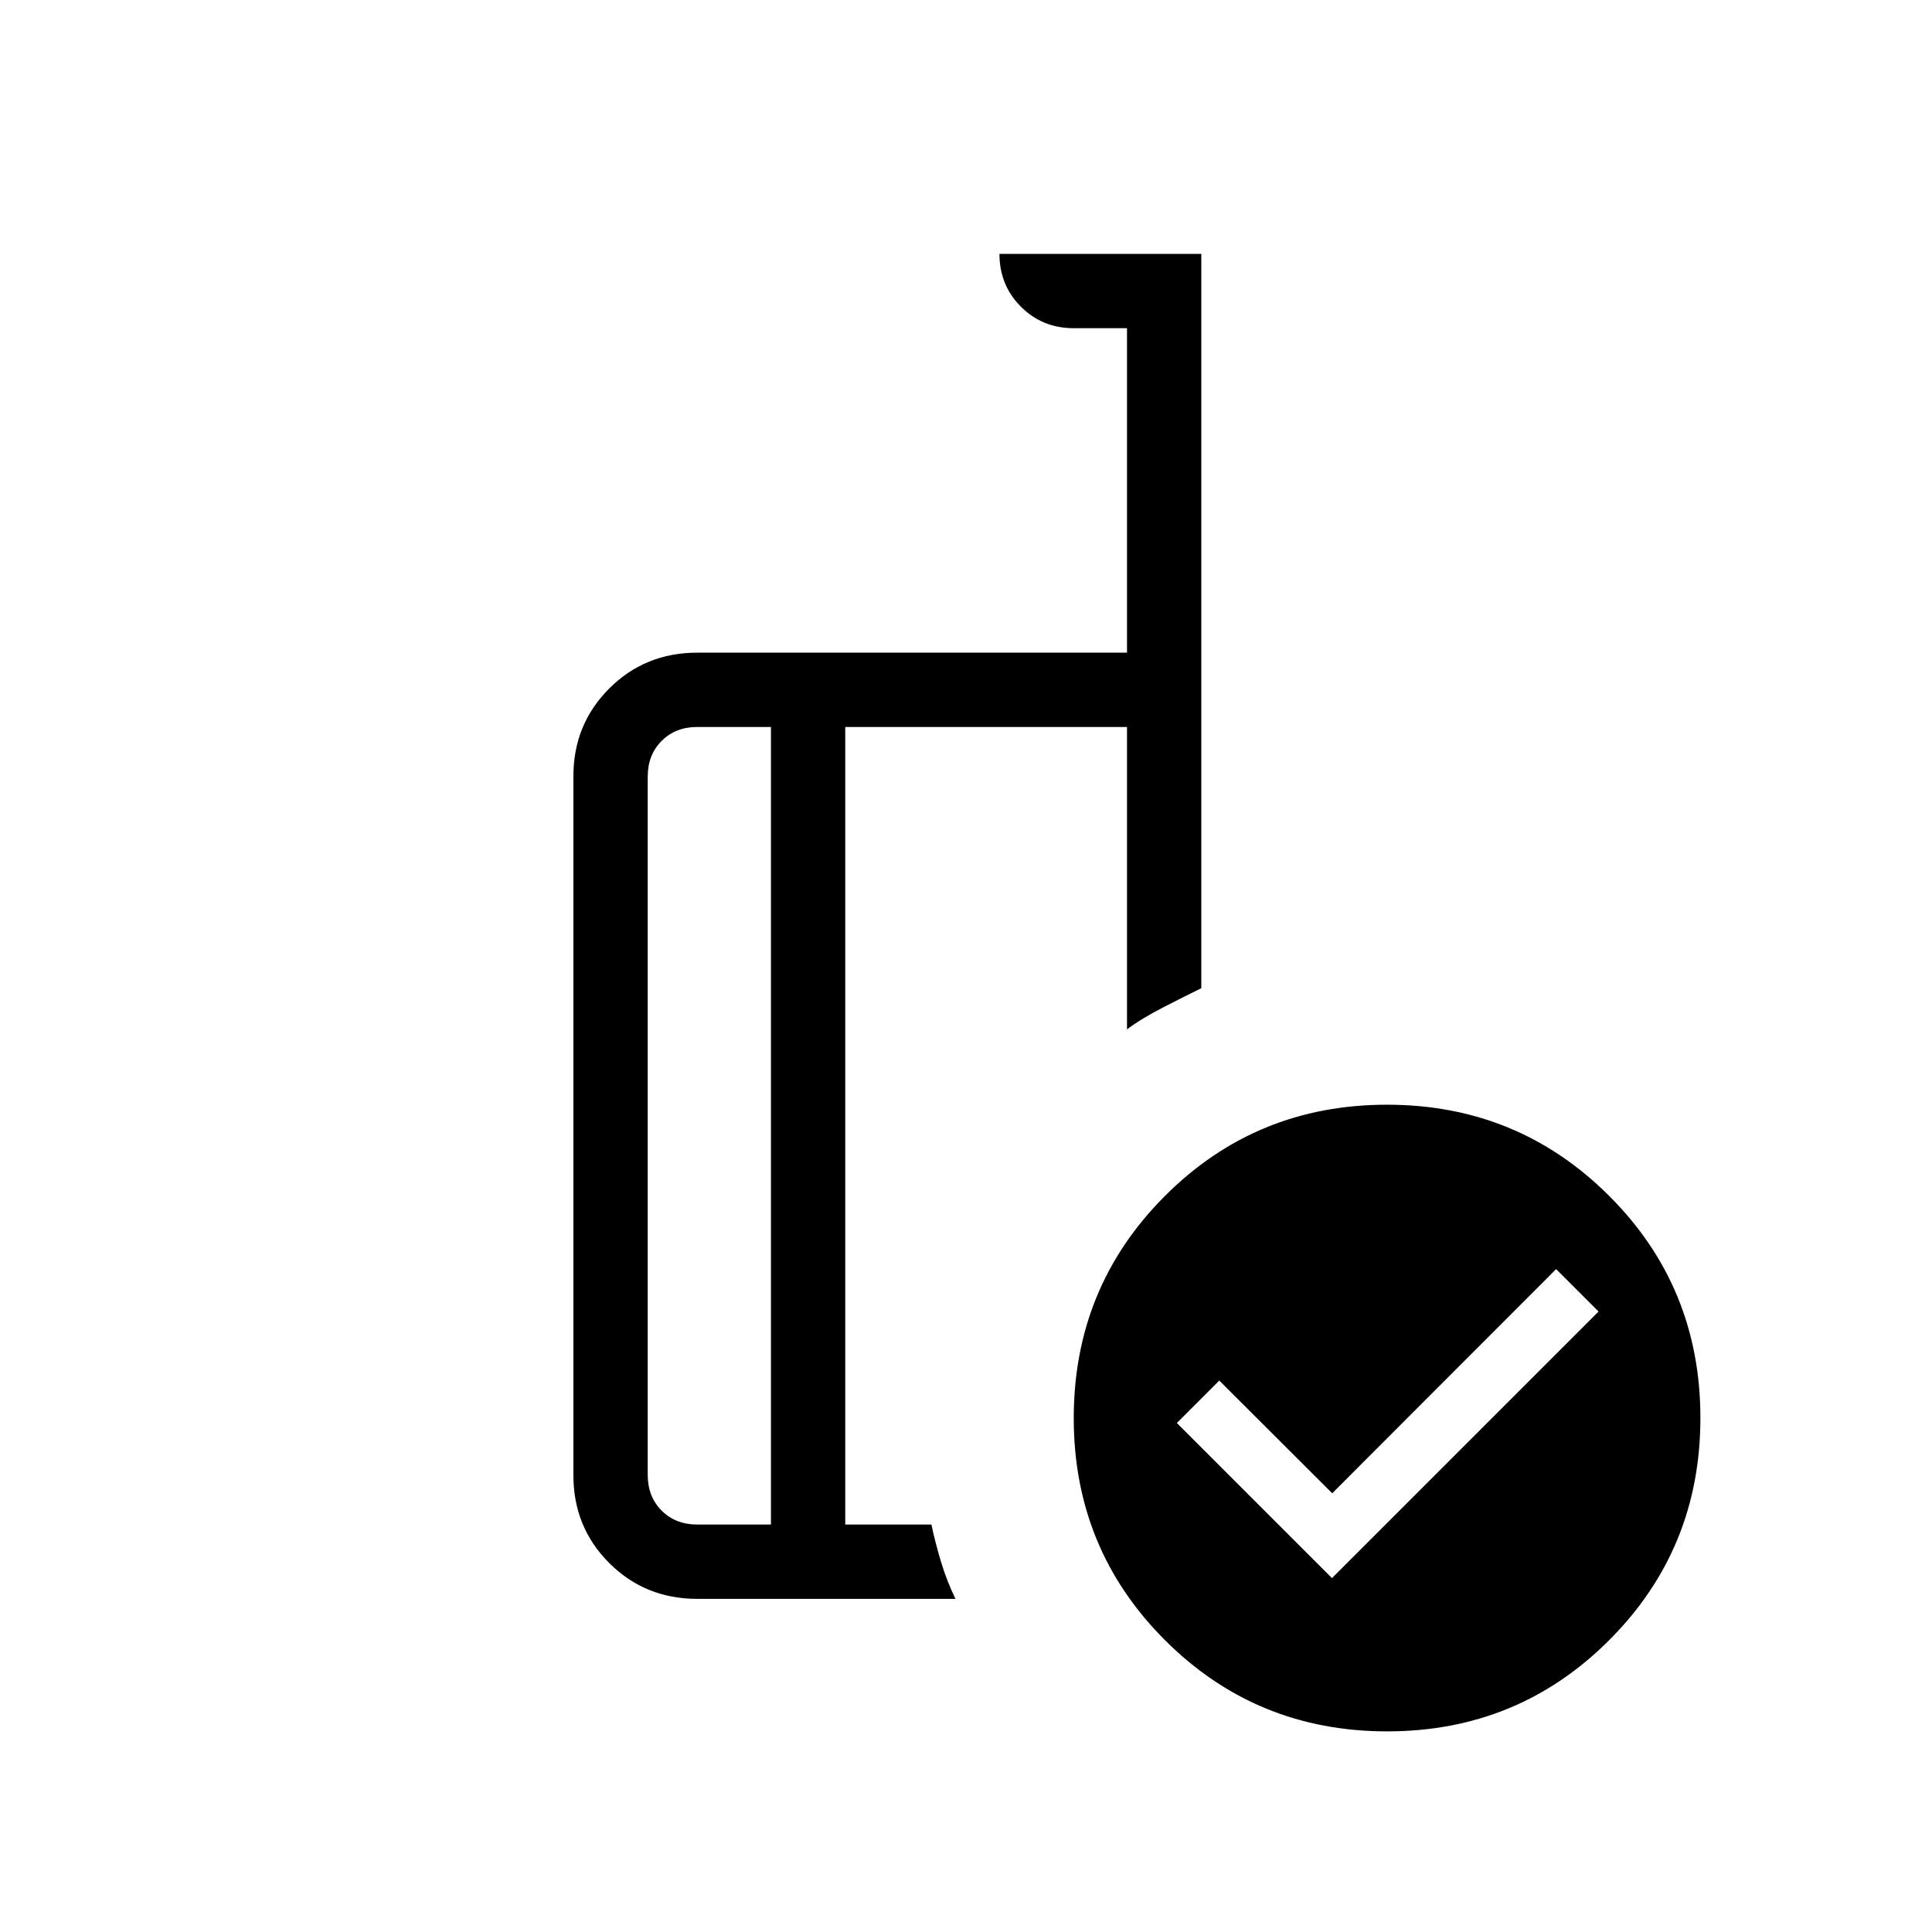 <svg xmlns="http://www.w3.org/2000/svg" height="24" viewBox="0 -960 960 960" width="24"><path d="m661.85-175.85 132.46-132.46-21.08-21.07L661.97-218l-56.12-56-21.08 21.08 77.08 77.07Zm-278.77-26.61v-396.31h-36.62q-10.77 0-17.69 6.92-6.92 6.93-6.92 17.7v347.07q0 10.77 6.92 17.7 6.92 6.92 17.69 6.92h36.62Zm91.69 36.92H346.46q-25.94 0-43.74-17.8t-17.8-43.57v-347.41q0-25.77 17.8-43.57t43.74-17.8H560v-161.23h-26.46q-15.58 0-26.25-10.68-10.67-10.67-10.67-26.25h100.3v364.89q-8.3 4.04-19.19 9.65-10.88 5.62-17.73 10.81v-150.27H420v396.31h42.81q1.96 9.19 4.82 18.67 2.87 9.48 7.14 18.25Zm214.42-245.54q65.04 0 110.39 45.31 45.34 45.3 45.34 110.34 0 65.05-45.3 110.39-45.31 45.35-110.35 45.35-65.04 0-110.39-45.31-45.34-45.3-45.34-110.34t45.3-110.39q45.31-45.35 110.35-45.35Zm-287.46 10.46Zm-18.65 198.16v-396.31 396.31Zm36.92 0v-396.31 396.31Z"/></svg>